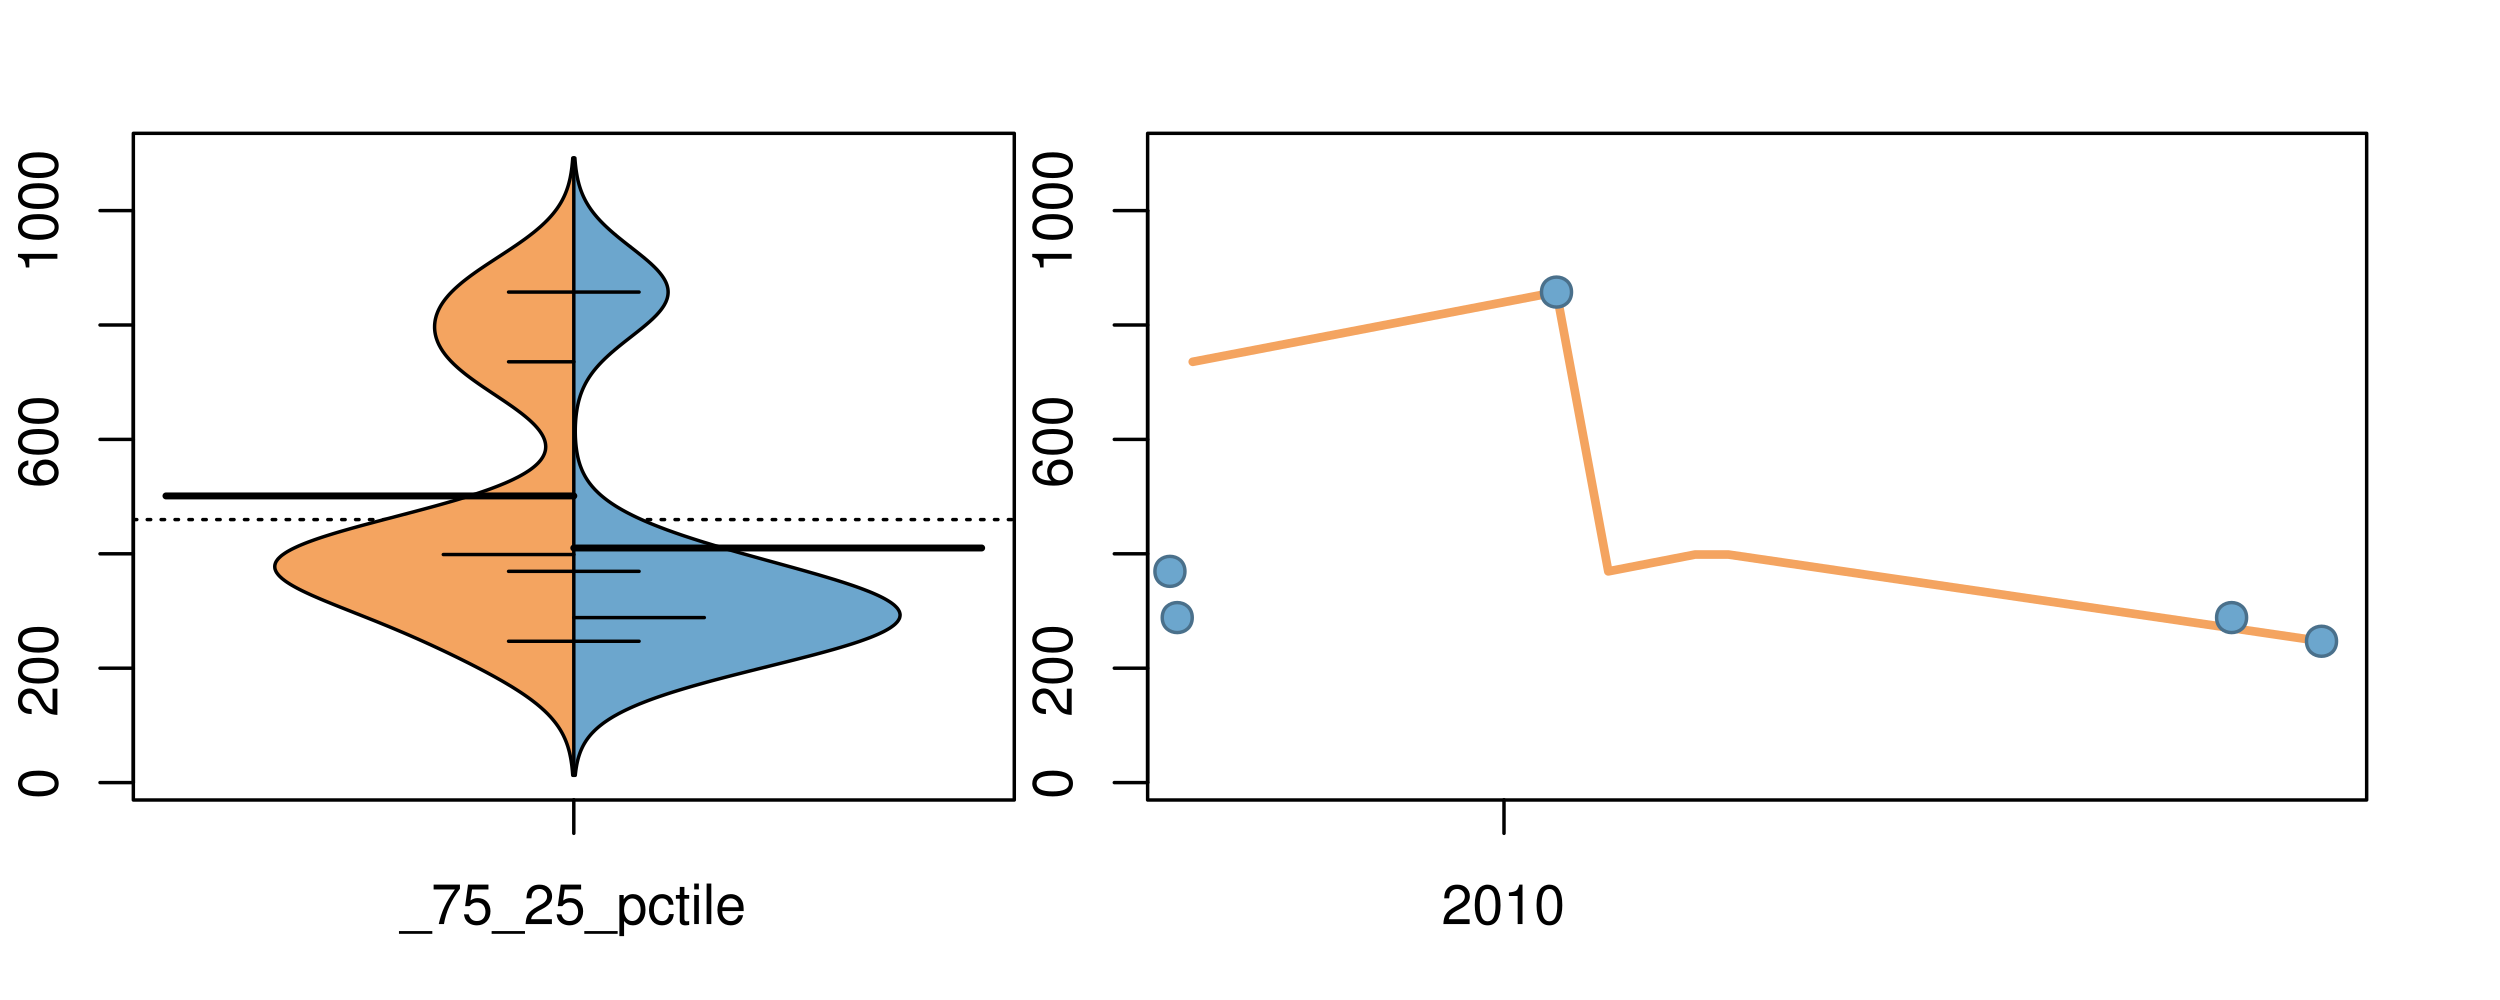 <?xml version="1.0" encoding="UTF-8"?>
<svg xmlns="http://www.w3.org/2000/svg" xmlns:xlink="http://www.w3.org/1999/xlink" width="540pt" height="216pt" viewBox="0 0 540 216" version="1.1">
<defs>
<g>
<symbol overflow="visible" id="glyph0-0">
<path style="stroke:none;" d="M -8.516 -3.297 C -8.516 -2.516 -8.156 -1.781 -7.578 -1.344 C -6.828 -0.797 -5.688 -0.516 -4.109 -0.516 C -1.25 -0.516 0.281 -1.469 0.281 -3.297 C 0.281 -5.094 -1.25 -6.078 -4.047 -6.078 C -5.703 -6.078 -6.797 -5.812 -7.578 -5.25 C -8.172 -4.812 -8.516 -4.109 -8.516 -3.297 Z M -7.578 -3.297 C -7.578 -4.438 -6.422 -5 -4.141 -5 C -1.734 -5 -0.594 -4.453 -0.594 -3.281 C -0.594 -2.156 -1.781 -1.594 -4.109 -1.594 C -6.438 -1.594 -7.578 -2.156 -7.578 -3.297 Z M -7.578 -3.297 "/>
</symbol>
<symbol overflow="visible" id="glyph0-1">
<path style="stroke:none;" d="M -1.047 -6.078 L -1.047 -1.594 C -1.734 -1.703 -2.188 -2.094 -2.797 -3.125 L -3.438 -4.328 C -4.094 -5.516 -4.969 -6.125 -6.016 -6.125 C -6.719 -6.125 -7.375 -5.844 -7.844 -5.344 C -8.297 -4.844 -8.516 -4.219 -8.516 -3.406 C -8.516 -2.328 -8.125 -1.531 -7.406 -1.062 C -6.953 -0.75 -6.422 -0.625 -5.562 -0.594 L -5.562 -1.656 C -6.125 -1.688 -6.484 -1.766 -6.75 -1.906 C -7.266 -2.188 -7.578 -2.734 -7.578 -3.375 C -7.578 -4.328 -6.906 -5.047 -5.984 -5.047 C -5.312 -5.047 -4.734 -4.656 -4.312 -3.906 L -3.688 -2.797 C -2.672 -1.016 -1.875 -0.5 0 -0.406 L 0 -6.078 Z M -1.047 -6.078 "/>
</symbol>
<symbol overflow="visible" id="glyph0-2">
<path style="stroke:none;" d="M -6.281 -5.969 C -7.688 -5.766 -8.516 -4.859 -8.516 -3.562 C -8.516 -2.625 -8.047 -1.781 -7.297 -1.281 C -6.469 -0.75 -5.422 -0.516 -3.875 -0.516 C -2.453 -0.516 -1.531 -0.734 -0.781 -1.234 C -0.094 -1.688 0.281 -2.438 0.281 -3.375 C 0.281 -4.984 -0.922 -6.156 -2.594 -6.156 C -4.172 -6.156 -5.297 -5.078 -5.297 -3.547 C -5.297 -2.719 -4.969 -2.047 -4.344 -1.594 C -6.422 -1.609 -7.578 -2.281 -7.578 -3.484 C -7.578 -4.234 -7.109 -4.75 -6.281 -4.922 Z M -4.359 -3.422 C -4.359 -4.438 -3.641 -5.078 -2.516 -5.078 C -1.438 -5.078 -0.656 -4.359 -0.656 -3.391 C -0.656 -2.406 -1.469 -1.656 -2.562 -1.656 C -3.625 -1.656 -4.359 -2.375 -4.359 -3.422 Z M -4.359 -3.422 "/>
</symbol>
<symbol overflow="visible" id="glyph0-3">
<path style="stroke:none;" d="M -6.062 -3.109 L 0 -3.109 L 0 -4.156 L -8.516 -4.156 L -8.516 -3.469 C -7.203 -3.094 -7.016 -2.859 -6.812 -1.219 L -6.062 -1.219 Z M -6.062 -3.109 "/>
</symbol>
<symbol overflow="visible" id="glyph0-4">
<path style="stroke:none;" d="M -8.75 -5.938 L -8.75 -4.938 L -5.5 -4.938 C -6.125 -4.531 -6.469 -3.859 -6.469 -3.016 C -6.469 -1.375 -5.156 -0.312 -3.156 -0.312 C -1.031 -0.312 0.281 -1.359 0.281 -3.047 C 0.281 -3.906 -0.047 -4.516 -0.828 -5.047 L 0 -5.047 L 0 -5.938 Z M -5.531 -3.188 C -5.531 -4.266 -4.578 -4.938 -3.078 -4.938 C -1.625 -4.938 -0.656 -4.25 -0.656 -3.188 C -0.656 -2.094 -1.625 -1.359 -3.094 -1.359 C -4.562 -1.359 -5.531 -2.094 -5.531 -3.188 Z M -5.531 -3.188 "/>
</symbol>
<symbol overflow="visible" id="glyph0-5">
<path style="stroke:none;" d="M -6.281 -3.094 L -6.281 -2.047 L -7.266 -2.047 C -7.688 -2.047 -7.906 -2.297 -7.906 -2.75 C -7.906 -2.828 -7.906 -2.875 -7.891 -3.094 L -8.719 -3.094 C -8.766 -2.875 -8.781 -2.734 -8.781 -2.531 C -8.781 -1.609 -8.25 -1.062 -7.359 -1.062 L -6.281 -1.062 L -6.281 -0.219 L -5.469 -0.219 L -5.469 -1.062 L 0 -1.062 L 0 -2.047 L -5.469 -2.047 L -5.469 -3.094 Z M -6.281 -3.094 "/>
</symbol>
<symbol overflow="visible" id="glyph0-6">
<path style="stroke:none;" d="M 1.516 -6.938 L 1.516 0.266 L 2.109 0.266 L 2.109 -6.938 Z M 1.516 -6.938 "/>
</symbol>
<symbol overflow="visible" id="glyph0-7">
<path style="stroke:none;" d="M -6.469 -3.266 C -6.469 -1.5 -5.203 -0.438 -3.094 -0.438 C -0.984 -0.438 0.281 -1.484 0.281 -3.281 C 0.281 -5.047 -0.984 -6.125 -3.047 -6.125 C -5.219 -6.125 -6.469 -5.078 -6.469 -3.266 Z M -5.547 -3.281 C -5.547 -4.406 -4.625 -5.078 -3.062 -5.078 C -1.578 -5.078 -0.641 -4.375 -0.641 -3.281 C -0.641 -2.156 -1.578 -1.469 -3.094 -1.469 C -4.609 -1.469 -5.547 -2.156 -5.547 -3.281 Z M -5.547 -3.281 "/>
</symbol>
<symbol overflow="visible" id="glyph0-8">
<path style="stroke:none;" d="M -8.75 -1.828 L -8.75 -0.812 L 0 -0.812 L 0 -1.828 Z M -8.75 -1.828 "/>
</symbol>
<symbol overflow="visible" id="glyph0-9">
<path style="stroke:none;" d="M -1.25 -2.297 L -1.25 -1.047 L 0 -1.047 L 0 -2.297 Z M -1.25 -2.297 "/>
</symbol>
<symbol overflow="visible" id="glyph0-10">
<path style="stroke:none;" d="M 0 -3.422 L -6.281 -5.828 L -6.281 -4.703 L -1.188 -2.922 L -6.281 -1.25 L -6.281 -0.125 L 0 -2.328 Z M 0 -3.422 "/>
</symbol>
<symbol overflow="visible" id="glyph0-11">
<path style="stroke:none;" d="M -0.594 -6.422 C -0.562 -6.312 -0.562 -6.266 -0.562 -6.203 C -0.562 -5.859 -0.75 -5.656 -1.062 -5.656 L -4.75 -5.656 C -5.875 -5.656 -6.469 -4.844 -6.469 -3.297 C -6.469 -2.391 -6.203 -1.625 -5.734 -1.219 C -5.406 -0.922 -5.047 -0.797 -4.422 -0.781 L -4.422 -1.781 C -5.203 -1.875 -5.547 -2.328 -5.547 -3.266 C -5.547 -4.156 -5.203 -4.672 -4.609 -4.672 L -4.344 -4.672 C -3.922 -4.672 -3.75 -4.422 -3.641 -3.625 C -3.469 -2.203 -3.422 -1.984 -3.266 -1.609 C -2.969 -0.875 -2.406 -0.5 -1.578 -0.5 C -0.438 -0.5 0.281 -1.297 0.281 -2.562 C 0.281 -3.359 0 -4 -0.641 -4.703 C -0.016 -4.781 0.281 -5.094 0.281 -5.734 C 0.281 -5.938 0.25 -6.094 0.172 -6.422 Z M -1.984 -4.672 C -1.641 -4.672 -1.438 -4.578 -1.156 -4.266 C -0.797 -3.859 -0.594 -3.375 -0.594 -2.781 C -0.594 -2 -0.969 -1.547 -1.609 -1.547 C -2.266 -1.547 -2.609 -1.984 -2.766 -3.062 C -2.906 -4.109 -2.953 -4.328 -3.109 -4.672 Z M -1.984 -4.672 "/>
</symbol>
<symbol overflow="visible" id="glyph0-12">
<path style="stroke:none;" d="M 0 -5.781 L -6.281 -5.781 L -6.281 -4.781 L -2.719 -4.781 C -1.438 -4.781 -0.594 -4.109 -0.594 -3.078 C -0.594 -2.281 -1.078 -1.781 -1.844 -1.781 L -6.281 -1.781 L -6.281 -0.781 L -1.438 -0.781 C -0.391 -0.781 0.281 -1.562 0.281 -2.781 C 0.281 -3.703 -0.047 -4.297 -0.875 -4.891 L 0 -4.891 Z M 0 -5.781 "/>
</symbol>
<symbol overflow="visible" id="glyph0-13">
<path style="stroke:none;" d="M -2.812 -6.156 C -3.766 -6.156 -4.344 -6.078 -4.812 -5.906 C -5.844 -5.5 -6.469 -4.531 -6.469 -3.359 C -6.469 -1.609 -5.125 -0.484 -3.062 -0.484 C -1 -0.484 0.281 -1.578 0.281 -3.344 C 0.281 -4.781 -0.547 -5.766 -1.906 -6.031 L -1.906 -5.016 C -1.078 -4.734 -0.641 -4.172 -0.641 -3.375 C -0.641 -2.734 -0.938 -2.203 -1.469 -1.859 C -1.828 -1.625 -2.188 -1.531 -2.812 -1.531 Z M -3.625 -1.547 C -4.781 -1.625 -5.547 -2.344 -5.547 -3.344 C -5.547 -4.328 -4.734 -5.094 -3.703 -5.094 C -3.672 -5.094 -3.641 -5.094 -3.625 -5.078 Z M -3.625 -1.547 "/>
</symbol>
<symbol overflow="visible" id="glyph1-0">
<path style="stroke:none;" d="M 6.938 1.516 L -0.266 1.516 L -0.266 2.109 L 6.938 2.109 Z M 6.938 1.516 "/>
</symbol>
<symbol overflow="visible" id="glyph1-1">
<path style="stroke:none;" d="M 6.234 -8.516 L 0.547 -8.516 L 0.547 -7.469 L 5.141 -7.469 C 3.125 -4.578 2.297 -2.797 1.656 0 L 2.781 0 C 3.25 -2.719 4.312 -5.062 6.234 -7.625 Z M 6.234 -8.516 "/>
</symbol>
<symbol overflow="visible" id="glyph1-2">
<path style="stroke:none;" d="M 5.719 -8.516 L 1.312 -8.516 L 0.688 -3.875 L 1.656 -3.875 C 2.141 -4.469 2.562 -4.672 3.219 -4.672 C 4.359 -4.672 5.078 -3.891 5.078 -2.625 C 5.078 -1.406 4.375 -0.656 3.219 -0.656 C 2.297 -0.656 1.734 -1.125 1.469 -2.094 L 0.422 -2.094 C 0.562 -1.391 0.688 -1.062 0.938 -0.75 C 1.422 -0.094 2.281 0.281 3.234 0.281 C 4.953 0.281 6.156 -0.969 6.156 -2.766 C 6.156 -4.453 5.047 -5.609 3.406 -5.609 C 2.812 -5.609 2.328 -5.453 1.844 -5.094 L 2.172 -7.469 L 5.719 -7.469 Z M 5.719 -8.516 "/>
</symbol>
<symbol overflow="visible" id="glyph1-3">
<path style="stroke:none;" d="M 6.078 -1.047 L 1.594 -1.047 C 1.703 -1.734 2.094 -2.188 3.125 -2.797 L 4.328 -3.438 C 5.516 -4.094 6.125 -4.969 6.125 -6.016 C 6.125 -6.719 5.844 -7.375 5.344 -7.844 C 4.844 -8.297 4.219 -8.516 3.406 -8.516 C 2.328 -8.516 1.531 -8.125 1.062 -7.406 C 0.75 -6.953 0.625 -6.422 0.594 -5.562 L 1.656 -5.562 C 1.688 -6.125 1.766 -6.484 1.906 -6.75 C 2.188 -7.266 2.734 -7.578 3.375 -7.578 C 4.328 -7.578 5.047 -6.906 5.047 -5.984 C 5.047 -5.312 4.656 -4.734 3.906 -4.312 L 2.797 -3.688 C 1.016 -2.672 0.5 -1.875 0.406 0 L 6.078 0 Z M 6.078 -1.047 "/>
</symbol>
<symbol overflow="visible" id="glyph1-4">
<path style="stroke:none;" d="M 0.641 2.609 L 1.656 2.609 L 1.656 -0.656 C 2.188 -0.016 2.766 0.281 3.594 0.281 C 5.203 0.281 6.281 -1.031 6.281 -3.031 C 6.281 -5.141 5.25 -6.469 3.578 -6.469 C 2.719 -6.469 2.047 -6.078 1.578 -5.344 L 1.578 -6.281 L 0.641 -6.281 Z M 3.406 -5.531 C 4.516 -5.531 5.234 -4.562 5.234 -3.062 C 5.234 -1.625 4.5 -0.656 3.406 -0.656 C 2.359 -0.656 1.656 -1.625 1.656 -3.094 C 1.656 -4.578 2.359 -5.531 3.406 -5.531 Z M 3.406 -5.531 "/>
</symbol>
<symbol overflow="visible" id="glyph1-5">
<path style="stroke:none;" d="M 5.656 -4.172 C 5.609 -4.781 5.469 -5.188 5.234 -5.531 C 4.797 -6.125 4.047 -6.469 3.172 -6.469 C 1.469 -6.469 0.375 -5.125 0.375 -3.031 C 0.375 -1.016 1.453 0.281 3.156 0.281 C 4.656 0.281 5.609 -0.625 5.719 -2.156 L 4.719 -2.156 C 4.547 -1.156 4.031 -0.641 3.188 -0.641 C 2.078 -0.641 1.422 -1.547 1.422 -3.031 C 1.422 -4.609 2.062 -5.547 3.156 -5.547 C 4 -5.547 4.531 -5.047 4.641 -4.172 Z M 5.656 -4.172 "/>
</symbol>
<symbol overflow="visible" id="glyph1-6">
<path style="stroke:none;" d="M 3.047 -6.281 L 2.016 -6.281 L 2.016 -8.016 L 1.016 -8.016 L 1.016 -6.281 L 0.172 -6.281 L 0.172 -5.469 L 1.016 -5.469 L 1.016 -0.719 C 1.016 -0.078 1.453 0.281 2.234 0.281 C 2.469 0.281 2.719 0.25 3.047 0.188 L 3.047 -0.641 C 2.922 -0.609 2.766 -0.594 2.562 -0.594 C 2.141 -0.594 2.016 -0.719 2.016 -1.156 L 2.016 -5.469 L 3.047 -5.469 Z M 3.047 -6.281 "/>
</symbol>
<symbol overflow="visible" id="glyph1-7">
<path style="stroke:none;" d="M 1.797 -6.281 L 0.797 -6.281 L 0.797 0 L 1.797 0 Z M 1.797 -8.75 L 0.797 -8.75 L 0.797 -7.484 L 1.797 -7.484 Z M 1.797 -8.75 "/>
</symbol>
<symbol overflow="visible" id="glyph1-8">
<path style="stroke:none;" d="M 1.828 -8.75 L 0.812 -8.75 L 0.812 0 L 1.828 0 Z M 1.828 -8.75 "/>
</symbol>
<symbol overflow="visible" id="glyph1-9">
<path style="stroke:none;" d="M 6.156 -2.812 C 6.156 -3.766 6.078 -4.344 5.906 -4.812 C 5.5 -5.844 4.531 -6.469 3.359 -6.469 C 1.609 -6.469 0.484 -5.125 0.484 -3.062 C 0.484 -1 1.578 0.281 3.344 0.281 C 4.781 0.281 5.766 -0.547 6.031 -1.906 L 5.016 -1.906 C 4.734 -1.078 4.172 -0.641 3.375 -0.641 C 2.734 -0.641 2.203 -0.938 1.859 -1.469 C 1.625 -1.828 1.531 -2.188 1.531 -2.812 Z M 1.547 -3.625 C 1.625 -4.781 2.344 -5.547 3.344 -5.547 C 4.328 -5.547 5.094 -4.734 5.094 -3.703 C 5.094 -3.672 5.094 -3.641 5.078 -3.625 Z M 1.547 -3.625 "/>
</symbol>
<symbol overflow="visible" id="glyph1-10">
<path style="stroke:none;" d="M 3.297 -8.516 C 2.516 -8.516 1.781 -8.156 1.344 -7.578 C 0.797 -6.828 0.516 -5.688 0.516 -4.109 C 0.516 -1.25 1.469 0.281 3.297 0.281 C 5.094 0.281 6.078 -1.25 6.078 -4.047 C 6.078 -5.703 5.812 -6.797 5.25 -7.578 C 4.812 -8.172 4.109 -8.516 3.297 -8.516 Z M 3.297 -7.578 C 4.438 -7.578 5 -6.422 5 -4.141 C 5 -1.734 4.453 -0.594 3.281 -0.594 C 2.156 -0.594 1.594 -1.781 1.594 -4.109 C 1.594 -6.438 2.156 -7.578 3.297 -7.578 Z M 3.297 -7.578 "/>
</symbol>
<symbol overflow="visible" id="glyph1-11">
<path style="stroke:none;" d="M 3.109 -6.062 L 3.109 0 L 4.156 0 L 4.156 -8.516 L 3.469 -8.516 C 3.094 -7.203 2.859 -7.016 1.219 -6.812 L 1.219 -6.062 Z M 3.109 -6.062 "/>
</symbol>
</g>
<clipPath id="clip1">
  <path d="M 28.801 28.801 L 220.086 28.801 L 220.086 173.801 L 28.801 173.801 Z M 28.801 28.801 "/>
</clipPath>
<clipPath id="clip2">
  <path d="M 247.887 28.801 L 512.199 28.801 L 512.199 173.801 L 247.887 173.801 Z M 247.887 28.801 "/>
</clipPath>
<clipPath id="clip3">
  <path d="M 233.484 14.398 L 526.598 14.398 L 526.598 188.199 L 233.484 188.199 Z M 233.484 14.398 "/>
</clipPath>
<clipPath id="clip4">
  <path d="M 247.887 28.801 L 512.199 28.801 L 512.199 173.801 L 247.887 173.801 Z M 247.887 28.801 "/>
</clipPath>
</defs>
<g id="surface956">
<path style="fill:none;stroke-width:0.75;stroke-linecap:round;stroke-linejoin:round;stroke:rgb(0%,0%,0%);stroke-opacity:1;stroke-miterlimit:10;" d="M 28.801 172.801 L 219.086 172.801 L 219.086 28.801 L 28.801 28.801 L 28.801 172.801 "/>
<path style="fill:none;stroke-width:0.75;stroke-linecap:round;stroke-linejoin:round;stroke:rgb(0%,0%,0%);stroke-opacity:1;stroke-miterlimit:10;" d="M 28.801 169.039 L 28.801 45.496 "/>
<path style="fill:none;stroke-width:0.75;stroke-linecap:round;stroke-linejoin:round;stroke:rgb(0%,0%,0%);stroke-opacity:1;stroke-miterlimit:10;" d="M 28.801 169.039 L 21.602 169.039 "/>
<path style="fill:none;stroke-width:0.75;stroke-linecap:round;stroke-linejoin:round;stroke:rgb(0%,0%,0%);stroke-opacity:1;stroke-miterlimit:10;" d="M 28.801 144.332 L 21.602 144.332 "/>
<path style="fill:none;stroke-width:0.75;stroke-linecap:round;stroke-linejoin:round;stroke:rgb(0%,0%,0%);stroke-opacity:1;stroke-miterlimit:10;" d="M 28.801 119.621 L 21.602 119.621 "/>
<path style="fill:none;stroke-width:0.75;stroke-linecap:round;stroke-linejoin:round;stroke:rgb(0%,0%,0%);stroke-opacity:1;stroke-miterlimit:10;" d="M 28.801 94.914 L 21.602 94.914 "/>
<path style="fill:none;stroke-width:0.75;stroke-linecap:round;stroke-linejoin:round;stroke:rgb(0%,0%,0%);stroke-opacity:1;stroke-miterlimit:10;" d="M 28.801 70.203 L 21.602 70.203 "/>
<path style="fill:none;stroke-width:0.75;stroke-linecap:round;stroke-linejoin:round;stroke:rgb(0%,0%,0%);stroke-opacity:1;stroke-miterlimit:10;" d="M 28.801 45.496 L 21.602 45.496 "/>
<g style="fill:rgb(0%,0%,0%);fill-opacity:1;">
  <use xlink:href="#glyph0-0" x="12.396" y="172.539"/>
</g>
<g style="fill:rgb(0%,0%,0%);fill-opacity:1;">
  <use xlink:href="#glyph0-1" x="12.396" y="154.832"/>
  <use xlink:href="#glyph0-0" x="12.396" y="148.16"/>
  <use xlink:href="#glyph0-0" x="12.396" y="141.488"/>
</g>
<g style="fill:rgb(0%,0%,0%);fill-opacity:1;">
  <use xlink:href="#glyph0-2" x="12.396" y="105.414"/>
  <use xlink:href="#glyph0-0" x="12.396" y="98.742"/>
  <use xlink:href="#glyph0-0" x="12.396" y="92.07"/>
</g>
<g style="fill:rgb(0%,0%,0%);fill-opacity:1;">
  <use xlink:href="#glyph0-3" x="12.396" y="58.996"/>
  <use xlink:href="#glyph0-0" x="12.396" y="52.324"/>
  <use xlink:href="#glyph0-0" x="12.396" y="45.652"/>
  <use xlink:href="#glyph0-0" x="12.396" y="38.98"/>
</g>
<path style="fill:none;stroke-width:0.75;stroke-linecap:round;stroke-linejoin:round;stroke:rgb(0%,0%,0%);stroke-opacity:1;stroke-miterlimit:10;" d="M 123.941 172.801 L 123.941 172.801 "/>
<path style="fill:none;stroke-width:0.75;stroke-linecap:round;stroke-linejoin:round;stroke:rgb(0%,0%,0%);stroke-opacity:1;stroke-miterlimit:10;" d="M 123.941 172.801 L 123.941 180 "/>
<g style="fill:rgb(0%,0%,0%);fill-opacity:1;">
  <use xlink:href="#glyph1-0" x="86.441" y="199.596"/>
  <use xlink:href="#glyph1-1" x="93.113" y="199.596"/>
  <use xlink:href="#glyph1-2" x="99.785" y="199.596"/>
  <use xlink:href="#glyph1-0" x="106.457" y="199.596"/>
  <use xlink:href="#glyph1-3" x="113.129" y="199.596"/>
  <use xlink:href="#glyph1-2" x="119.801" y="199.596"/>
  <use xlink:href="#glyph1-0" x="126.473" y="199.596"/>
  <use xlink:href="#glyph1-4" x="133.145" y="199.596"/>
  <use xlink:href="#glyph1-5" x="139.816" y="199.596"/>
  <use xlink:href="#glyph1-6" x="145.816" y="199.596"/>
  <use xlink:href="#glyph1-7" x="149.152" y="199.596"/>
  <use xlink:href="#glyph1-8" x="151.816" y="199.596"/>
  <use xlink:href="#glyph1-9" x="154.48" y="199.596"/>
</g>
<g clip-path="url(#clip1)" clip-rule="nonzero">
<path style="fill:none;stroke-width:0.75;stroke-linecap:round;stroke-linejoin:round;stroke:rgb(0%,0%,0%);stroke-opacity:1;stroke-dasharray:0.75,2.25;stroke-miterlimit:10;" d="M 28.801 112.23 L 219.086 112.23 "/>
<path style=" stroke:none;fill-rule:nonzero;fill:rgb(95.686%,64.314%,37.647%);fill-opacity:1;" d="M 123.941 34.133 L 123.715 34.133 L 123.676 34.656 L 123.652 34.918 L 123.629 35.176 L 123.547 35.961 L 123.516 36.223 L 123.48 36.48 L 123.445 36.742 L 123.367 37.266 L 123.324 37.523 L 123.23 38.047 L 123.18 38.309 L 123.125 38.57 L 123.066 38.828 L 123.004 39.09 L 122.871 39.613 L 122.797 39.875 L 122.723 40.133 L 122.641 40.395 L 122.555 40.656 L 122.465 40.918 L 122.371 41.18 L 122.27 41.438 L 122.168 41.699 L 122.059 41.961 L 121.824 42.484 L 121.695 42.742 L 121.566 43.004 L 121.43 43.266 L 121.285 43.527 L 121.137 43.789 L 120.98 44.047 L 120.816 44.309 L 120.648 44.57 L 120.289 45.094 L 120.098 45.352 L 119.902 45.613 L 119.699 45.875 L 119.488 46.137 L 119.266 46.398 L 119.043 46.656 L 118.809 46.918 L 118.57 47.18 L 118.324 47.441 L 118.066 47.703 L 117.805 47.961 L 117.535 48.223 L 117.258 48.484 L 116.973 48.746 L 116.684 49.008 L 116.383 49.266 L 116.078 49.527 L 115.766 49.789 L 115.449 50.051 L 115.125 50.312 L 114.789 50.57 L 114.453 50.832 L 114.109 51.094 L 113.762 51.355 L 113.406 51.617 L 113.047 51.875 L 112.312 52.398 L 111.934 52.66 L 111.559 52.922 L 111.176 53.18 L 110.402 53.703 L 110.008 53.965 L 109.617 54.227 L 109.219 54.484 L 108.824 54.746 L 108.422 55.008 L 108.023 55.27 L 107.625 55.527 L 107.223 55.789 L 106.027 56.574 L 105.633 56.832 L 104.844 57.355 L 104.07 57.879 L 103.688 58.137 L 103.309 58.398 L 102.934 58.66 L 102.562 58.922 L 102.199 59.184 L 101.84 59.441 L 101.488 59.703 L 101.141 59.965 L 100.797 60.227 L 100.461 60.488 L 100.133 60.746 L 99.809 61.008 L 99.496 61.27 L 99.191 61.531 L 98.891 61.793 L 98.602 62.051 L 98.316 62.312 L 98.039 62.574 L 97.773 62.836 L 97.512 63.098 L 97.266 63.355 L 97.023 63.617 L 96.789 63.879 L 96.352 64.402 L 96.148 64.66 L 95.949 64.922 L 95.762 65.184 L 95.582 65.445 L 95.414 65.707 L 95.25 65.965 L 95.102 66.227 L 94.957 66.488 L 94.824 66.75 L 94.699 67.012 L 94.582 67.27 L 94.477 67.531 L 94.379 67.793 L 94.285 68.055 L 94.207 68.316 L 94.137 68.574 L 94.07 68.836 L 94.016 69.098 L 93.969 69.359 L 93.934 69.621 L 93.906 69.879 L 93.883 70.141 L 93.875 70.402 L 93.871 70.664 L 93.875 70.926 L 93.891 71.184 L 93.914 71.445 L 93.945 71.707 L 93.988 71.969 L 94.035 72.23 L 94.094 72.488 L 94.16 72.75 L 94.234 73.012 L 94.32 73.273 L 94.414 73.531 L 94.512 73.793 L 94.625 74.055 L 94.742 74.316 L 94.871 74.578 L 95.012 74.836 L 95.156 75.098 L 95.312 75.359 L 95.477 75.621 L 95.645 75.883 L 95.832 76.141 L 96.02 76.402 L 96.219 76.664 L 96.43 76.926 L 96.648 77.188 L 96.875 77.445 L 97.109 77.707 L 97.352 77.969 L 97.605 78.23 L 97.867 78.492 L 98.133 78.75 L 98.414 79.012 L 98.699 79.273 L 98.992 79.535 L 99.293 79.797 L 99.602 80.055 L 99.918 80.316 L 100.238 80.578 L 100.566 80.84 L 100.906 81.102 L 101.246 81.359 L 101.594 81.621 L 101.949 81.883 L 102.309 82.145 L 102.672 82.406 L 103.039 82.664 L 103.41 82.926 L 104.168 83.449 L 104.551 83.711 L 104.938 83.969 L 105.324 84.23 L 106.496 85.016 L 106.887 85.273 L 107.277 85.535 L 107.672 85.797 L 108.059 86.059 L 108.449 86.32 L 108.836 86.578 L 109.602 87.102 L 109.98 87.363 L 110.355 87.625 L 110.727 87.883 L 111.09 88.145 L 111.449 88.406 L 111.805 88.668 L 112.152 88.93 L 112.496 89.188 L 112.832 89.449 L 113.16 89.711 L 113.48 89.973 L 113.793 90.234 L 114.094 90.492 L 114.391 90.754 L 114.676 91.016 L 114.949 91.277 L 115.219 91.539 L 115.473 91.797 L 115.715 92.059 L 115.949 92.32 L 116.168 92.582 L 116.379 92.84 L 116.578 93.102 L 116.758 93.363 L 116.934 93.625 L 117.09 93.887 L 117.234 94.145 L 117.367 94.406 L 117.48 94.668 L 117.586 94.93 L 117.672 95.191 L 117.742 95.449 L 117.801 95.711 L 117.84 95.973 L 117.863 96.234 L 117.875 96.496 L 117.863 96.754 L 117.84 97.016 L 117.801 97.277 L 117.734 97.539 L 117.656 97.801 L 117.562 98.059 L 117.445 98.32 L 117.312 98.582 L 117.16 98.844 L 116.984 99.105 L 116.801 99.363 L 116.582 99.625 L 116.352 99.887 L 116.102 100.148 L 115.824 100.41 L 115.535 100.668 L 115.219 100.93 L 114.883 101.191 L 114.531 101.453 L 114.148 101.715 L 113.746 101.973 L 113.328 102.234 L 112.879 102.496 L 112.414 102.758 L 111.93 103.02 L 111.414 103.277 L 110.887 103.539 L 110.332 103.801 L 109.754 104.062 L 109.16 104.324 L 108.535 104.582 L 107.895 104.844 L 107.234 105.105 L 106.547 105.367 L 105.844 105.629 L 105.117 105.887 L 104.371 106.148 L 103.609 106.41 L 102.82 106.672 L 102.016 106.934 L 101.199 107.191 L 100.359 107.453 L 99.504 107.715 L 98.633 107.977 L 97.742 108.238 L 96.844 108.496 L 95.93 108.758 L 95 109.02 L 94.062 109.281 L 93.109 109.543 L 92.148 109.801 L 91.18 110.062 L 90.203 110.324 L 89.219 110.586 L 88.234 110.844 L 87.242 111.105 L 84.254 111.891 L 83.262 112.148 L 82.27 112.41 L 81.281 112.672 L 80.301 112.934 L 79.328 113.195 L 78.359 113.453 L 77.402 113.715 L 76.461 113.977 L 75.527 114.238 L 74.609 114.5 L 73.711 114.758 L 72.82 115.02 L 71.957 115.281 L 71.113 115.543 L 70.281 115.805 L 69.484 116.062 L 68.703 116.324 L 67.949 116.586 L 67.223 116.848 L 66.516 117.109 L 65.848 117.367 L 65.207 117.629 L 64.586 117.891 L 64.012 118.152 L 63.457 118.414 L 62.938 118.672 L 62.457 118.934 L 62 119.195 L 61.586 119.457 L 61.207 119.719 L 60.852 119.977 L 60.551 120.238 L 60.273 120.5 L 60.027 120.762 L 59.832 121.023 L 59.66 121.281 L 59.527 121.543 L 59.438 121.805 L 59.371 122.066 L 59.348 122.328 L 59.359 122.586 L 59.391 122.848 L 59.477 123.109 L 59.586 123.371 L 59.723 123.633 L 59.906 123.891 L 60.105 124.152 L 60.34 124.414 L 60.609 124.676 L 60.895 124.938 L 61.219 125.195 L 61.562 125.457 L 61.93 125.719 L 62.332 125.98 L 62.75 126.242 L 63.188 126.5 L 63.652 126.762 L 64.133 127.023 L 64.633 127.285 L 65.152 127.547 L 65.684 127.805 L 66.234 128.066 L 66.801 128.328 L 67.375 128.59 L 67.965 128.848 L 68.566 129.109 L 69.176 129.371 L 69.797 129.633 L 70.422 129.895 L 71.055 130.152 L 71.695 130.414 L 72.34 130.676 L 72.988 130.938 L 73.641 131.199 L 74.297 131.457 L 74.953 131.719 L 76.273 132.242 L 76.93 132.504 L 77.59 132.762 L 79.559 133.547 L 80.211 133.809 L 80.859 134.066 L 81.508 134.328 L 82.789 134.852 L 83.426 135.113 L 84.055 135.371 L 84.684 135.633 L 85.309 135.895 L 86.543 136.418 L 87.152 136.676 L 87.762 136.938 L 88.363 137.199 L 88.961 137.461 L 89.555 137.723 L 90.145 137.98 L 90.73 138.242 L 91.312 138.504 L 91.891 138.766 L 92.461 139.027 L 93.035 139.285 L 94.16 139.809 L 95.277 140.332 L 95.828 140.59 L 96.922 141.113 L 97.465 141.375 L 98.004 141.637 L 98.539 141.895 L 99.07 142.156 L 100.125 142.68 L 101.164 143.199 L 101.684 143.461 L 102.191 143.723 L 102.703 143.984 L 103.207 144.246 L 103.707 144.504 L 104.699 145.027 L 105.188 145.289 L 105.672 145.551 L 106.152 145.809 L 106.629 146.07 L 107.102 146.332 L 107.566 146.594 L 108.027 146.852 L 108.484 147.113 L 108.934 147.375 L 109.379 147.637 L 109.816 147.898 L 110.25 148.156 L 110.68 148.418 L 111.098 148.68 L 111.512 148.941 L 111.922 149.203 L 112.32 149.461 L 112.715 149.723 L 113.102 149.984 L 113.48 150.246 L 113.855 150.508 L 114.219 150.766 L 114.574 151.027 L 114.926 151.289 L 115.266 151.551 L 115.602 151.812 L 115.93 152.07 L 116.246 152.332 L 116.559 152.594 L 116.859 152.855 L 117.152 153.117 L 117.441 153.375 L 117.719 153.637 L 117.988 153.898 L 118.254 154.16 L 118.504 154.422 L 118.75 154.68 L 118.988 154.941 L 119.219 155.203 L 119.441 155.465 L 119.656 155.727 L 119.863 155.984 L 120.066 156.246 L 120.258 156.508 L 120.445 156.77 L 120.625 157.031 L 120.793 157.289 L 120.961 157.551 L 121.117 157.812 L 121.27 158.074 L 121.414 158.336 L 121.555 158.594 L 121.688 158.855 L 121.812 159.117 L 121.934 159.379 L 122.051 159.641 L 122.16 159.898 L 122.266 160.16 L 122.367 160.422 L 122.461 160.684 L 122.551 160.945 L 122.637 161.203 L 122.719 161.465 L 122.867 161.988 L 122.938 162.25 L 123.004 162.508 L 123.121 163.031 L 123.23 163.555 L 123.277 163.812 L 123.324 164.074 L 123.367 164.336 L 123.406 164.598 L 123.445 164.855 L 123.516 165.379 L 123.547 165.641 L 123.574 165.902 L 123.602 166.16 L 123.629 166.422 L 123.652 166.684 L 123.672 166.945 L 123.695 167.207 L 123.715 167.465 L 123.941 167.465 Z M 123.941 34.133 "/>
<path style="fill:none;stroke-width:0.75;stroke-linecap:round;stroke-linejoin:round;stroke:rgb(0%,0%,0%);stroke-opacity:1;stroke-miterlimit:10;" d="M 123.941 34.133 L 123.715 34.133 L 123.676 34.656 L 123.652 34.918 L 123.629 35.176 L 123.547 35.961 L 123.516 36.223 L 123.48 36.48 L 123.445 36.742 L 123.367 37.266 L 123.324 37.523 L 123.23 38.047 L 123.18 38.309 L 123.125 38.57 L 123.066 38.828 L 123.004 39.09 L 122.871 39.613 L 122.797 39.875 L 122.723 40.133 L 122.641 40.395 L 122.555 40.656 L 122.465 40.918 L 122.371 41.18 L 122.27 41.438 L 122.168 41.699 L 122.059 41.961 L 121.824 42.484 L 121.695 42.742 L 121.566 43.004 L 121.43 43.266 L 121.285 43.527 L 121.137 43.789 L 120.98 44.047 L 120.816 44.309 L 120.648 44.57 L 120.289 45.094 L 120.098 45.352 L 119.902 45.613 L 119.699 45.875 L 119.488 46.137 L 119.266 46.398 L 119.043 46.656 L 118.809 46.918 L 118.57 47.18 L 118.324 47.441 L 118.066 47.703 L 117.805 47.961 L 117.535 48.223 L 117.258 48.484 L 116.973 48.746 L 116.684 49.008 L 116.383 49.266 L 116.078 49.527 L 115.766 49.789 L 115.449 50.051 L 115.125 50.312 L 114.789 50.57 L 114.453 50.832 L 114.109 51.094 L 113.762 51.355 L 113.406 51.617 L 113.047 51.875 L 112.312 52.398 L 111.934 52.66 L 111.559 52.922 L 111.176 53.18 L 110.402 53.703 L 110.008 53.965 L 109.617 54.227 L 109.219 54.484 L 108.824 54.746 L 108.422 55.008 L 108.023 55.27 L 107.625 55.527 L 107.223 55.789 L 106.027 56.574 L 105.633 56.832 L 104.844 57.355 L 104.07 57.879 L 103.688 58.137 L 103.309 58.398 L 102.934 58.66 L 102.562 58.922 L 102.199 59.184 L 101.84 59.441 L 101.488 59.703 L 101.141 59.965 L 100.797 60.227 L 100.461 60.488 L 100.133 60.746 L 99.809 61.008 L 99.496 61.27 L 99.191 61.531 L 98.891 61.793 L 98.602 62.051 L 98.316 62.312 L 98.039 62.574 L 97.773 62.836 L 97.512 63.098 L 97.266 63.355 L 97.023 63.617 L 96.789 63.879 L 96.352 64.402 L 96.148 64.66 L 95.949 64.922 L 95.762 65.184 L 95.582 65.445 L 95.414 65.707 L 95.25 65.965 L 95.102 66.227 L 94.957 66.488 L 94.824 66.75 L 94.699 67.012 L 94.582 67.27 L 94.477 67.531 L 94.379 67.793 L 94.285 68.055 L 94.207 68.316 L 94.137 68.574 L 94.07 68.836 L 94.016 69.098 L 93.969 69.359 L 93.934 69.621 L 93.906 69.879 L 93.883 70.141 L 93.875 70.402 L 93.871 70.664 L 93.875 70.926 L 93.891 71.184 L 93.914 71.445 L 93.945 71.707 L 93.988 71.969 L 94.035 72.23 L 94.094 72.488 L 94.16 72.75 L 94.234 73.012 L 94.32 73.273 L 94.414 73.531 L 94.512 73.793 L 94.625 74.055 L 94.742 74.316 L 94.871 74.578 L 95.012 74.836 L 95.156 75.098 L 95.312 75.359 L 95.477 75.621 L 95.645 75.883 L 95.832 76.141 L 96.02 76.402 L 96.219 76.664 L 96.43 76.926 L 96.648 77.188 L 96.875 77.445 L 97.109 77.707 L 97.352 77.969 L 97.605 78.23 L 97.867 78.492 L 98.133 78.75 L 98.414 79.012 L 98.699 79.273 L 98.992 79.535 L 99.293 79.797 L 99.602 80.055 L 99.918 80.316 L 100.238 80.578 L 100.566 80.84 L 100.906 81.102 L 101.246 81.359 L 101.594 81.621 L 101.949 81.883 L 102.309 82.145 L 102.672 82.406 L 103.039 82.664 L 103.41 82.926 L 104.168 83.449 L 104.551 83.711 L 104.938 83.969 L 105.324 84.23 L 106.496 85.016 L 106.887 85.273 L 107.277 85.535 L 107.672 85.797 L 108.059 86.059 L 108.449 86.32 L 108.836 86.578 L 109.602 87.102 L 109.98 87.363 L 110.355 87.625 L 110.727 87.883 L 111.09 88.145 L 111.449 88.406 L 111.805 88.668 L 112.152 88.93 L 112.496 89.188 L 112.832 89.449 L 113.16 89.711 L 113.48 89.973 L 113.793 90.234 L 114.094 90.492 L 114.391 90.754 L 114.676 91.016 L 114.949 91.277 L 115.219 91.539 L 115.473 91.797 L 115.715 92.059 L 115.949 92.32 L 116.168 92.582 L 116.379 92.84 L 116.578 93.102 L 116.758 93.363 L 116.934 93.625 L 117.09 93.887 L 117.234 94.145 L 117.367 94.406 L 117.48 94.668 L 117.586 94.93 L 117.672 95.191 L 117.742 95.449 L 117.801 95.711 L 117.84 95.973 L 117.863 96.234 L 117.875 96.496 L 117.863 96.754 L 117.84 97.016 L 117.801 97.277 L 117.734 97.539 L 117.656 97.801 L 117.562 98.059 L 117.445 98.32 L 117.312 98.582 L 117.16 98.844 L 116.984 99.105 L 116.801 99.363 L 116.582 99.625 L 116.352 99.887 L 116.102 100.148 L 115.824 100.41 L 115.535 100.668 L 115.219 100.93 L 114.883 101.191 L 114.531 101.453 L 114.148 101.715 L 113.746 101.973 L 113.328 102.234 L 112.879 102.496 L 112.414 102.758 L 111.93 103.02 L 111.414 103.277 L 110.887 103.539 L 110.332 103.801 L 109.754 104.062 L 109.16 104.324 L 108.535 104.582 L 107.895 104.844 L 107.234 105.105 L 106.547 105.367 L 105.844 105.629 L 105.117 105.887 L 104.371 106.148 L 103.609 106.41 L 102.82 106.672 L 102.016 106.934 L 101.199 107.191 L 100.359 107.453 L 99.504 107.715 L 98.633 107.977 L 97.742 108.238 L 96.844 108.496 L 95.93 108.758 L 95 109.02 L 94.062 109.281 L 93.109 109.543 L 92.148 109.801 L 91.18 110.062 L 90.203 110.324 L 89.219 110.586 L 88.234 110.844 L 87.242 111.105 L 84.254 111.891 L 83.262 112.148 L 82.27 112.41 L 81.281 112.672 L 80.301 112.934 L 79.328 113.195 L 78.359 113.453 L 77.402 113.715 L 76.461 113.977 L 75.527 114.238 L 74.609 114.5 L 73.711 114.758 L 72.82 115.02 L 71.957 115.281 L 71.113 115.543 L 70.281 115.805 L 69.484 116.062 L 68.703 116.324 L 67.949 116.586 L 67.223 116.848 L 66.516 117.109 L 65.848 117.367 L 65.207 117.629 L 64.586 117.891 L 64.012 118.152 L 63.457 118.414 L 62.938 118.672 L 62.457 118.934 L 62 119.195 L 61.586 119.457 L 61.207 119.719 L 60.852 119.977 L 60.551 120.238 L 60.273 120.5 L 60.027 120.762 L 59.832 121.023 L 59.66 121.281 L 59.527 121.543 L 59.438 121.805 L 59.371 122.066 L 59.348 122.328 L 59.359 122.586 L 59.391 122.848 L 59.477 123.109 L 59.586 123.371 L 59.723 123.633 L 59.906 123.891 L 60.105 124.152 L 60.34 124.414 L 60.609 124.676 L 60.895 124.938 L 61.219 125.195 L 61.562 125.457 L 61.93 125.719 L 62.332 125.98 L 62.75 126.242 L 63.188 126.5 L 63.652 126.762 L 64.133 127.023 L 64.633 127.285 L 65.152 127.547 L 65.684 127.805 L 66.234 128.066 L 66.801 128.328 L 67.375 128.59 L 67.965 128.848 L 68.566 129.109 L 69.176 129.371 L 69.797 129.633 L 70.422 129.895 L 71.055 130.152 L 71.695 130.414 L 72.34 130.676 L 72.988 130.938 L 73.641 131.199 L 74.297 131.457 L 74.953 131.719 L 76.273 132.242 L 76.93 132.504 L 77.59 132.762 L 79.559 133.547 L 80.211 133.809 L 80.859 134.066 L 81.508 134.328 L 82.789 134.852 L 83.426 135.113 L 84.055 135.371 L 84.684 135.633 L 85.309 135.895 L 86.543 136.418 L 87.152 136.676 L 87.762 136.938 L 88.363 137.199 L 88.961 137.461 L 89.555 137.723 L 90.145 137.98 L 90.73 138.242 L 91.312 138.504 L 91.891 138.766 L 92.461 139.027 L 93.035 139.285 L 94.16 139.809 L 95.277 140.332 L 95.828 140.59 L 96.922 141.113 L 97.465 141.375 L 98.004 141.637 L 98.539 141.895 L 99.07 142.156 L 100.125 142.68 L 101.164 143.199 L 101.684 143.461 L 102.191 143.723 L 102.703 143.984 L 103.207 144.246 L 103.707 144.504 L 104.699 145.027 L 105.188 145.289 L 105.672 145.551 L 106.152 145.809 L 106.629 146.07 L 107.102 146.332 L 107.566 146.594 L 108.027 146.852 L 108.484 147.113 L 108.934 147.375 L 109.379 147.637 L 109.816 147.898 L 110.25 148.156 L 110.68 148.418 L 111.098 148.68 L 111.512 148.941 L 111.922 149.203 L 112.32 149.461 L 112.715 149.723 L 113.102 149.984 L 113.48 150.246 L 113.855 150.508 L 114.219 150.766 L 114.574 151.027 L 114.926 151.289 L 115.266 151.551 L 115.602 151.812 L 115.93 152.07 L 116.246 152.332 L 116.559 152.594 L 116.859 152.855 L 117.152 153.117 L 117.441 153.375 L 117.719 153.637 L 117.988 153.898 L 118.254 154.16 L 118.504 154.422 L 118.75 154.68 L 118.988 154.941 L 119.219 155.203 L 119.441 155.465 L 119.656 155.727 L 119.863 155.984 L 120.066 156.246 L 120.258 156.508 L 120.445 156.77 L 120.625 157.031 L 120.793 157.289 L 120.961 157.551 L 121.117 157.812 L 121.27 158.074 L 121.414 158.336 L 121.555 158.594 L 121.688 158.855 L 121.812 159.117 L 121.934 159.379 L 122.051 159.641 L 122.16 159.898 L 122.266 160.16 L 122.367 160.422 L 122.461 160.684 L 122.551 160.945 L 122.637 161.203 L 122.719 161.465 L 122.867 161.988 L 122.938 162.25 L 123.004 162.508 L 123.121 163.031 L 123.23 163.555 L 123.277 163.812 L 123.324 164.074 L 123.367 164.336 L 123.406 164.598 L 123.445 164.855 L 123.516 165.379 L 123.547 165.641 L 123.574 165.902 L 123.602 166.16 L 123.629 166.422 L 123.652 166.684 L 123.672 166.945 L 123.695 167.207 L 123.715 167.465 L 123.941 167.465 "/>
<path style=" stroke:none;fill-rule:nonzero;fill:rgb(42.353%,65.098%,80.392%);fill-opacity:1;" d="M 123.941 167.465 L 124.254 167.465 L 124.281 167.207 L 124.309 166.945 L 124.344 166.684 L 124.375 166.422 L 124.414 166.16 L 124.453 165.902 L 124.496 165.641 L 124.59 165.117 L 124.645 164.855 L 124.699 164.598 L 124.824 164.074 L 124.895 163.812 L 124.969 163.555 L 125.047 163.293 L 125.133 163.031 L 125.223 162.77 L 125.316 162.508 L 125.418 162.25 L 125.527 161.988 L 125.645 161.727 L 125.766 161.465 L 125.895 161.203 L 126.031 160.945 L 126.176 160.684 L 126.332 160.422 L 126.496 160.16 L 126.664 159.898 L 126.848 159.641 L 127.039 159.379 L 127.242 159.117 L 127.457 158.855 L 127.68 158.594 L 127.914 158.336 L 128.168 158.074 L 128.426 157.812 L 128.699 157.551 L 128.988 157.289 L 129.285 157.031 L 129.602 156.77 L 129.934 156.508 L 130.273 156.246 L 130.637 155.984 L 131.012 155.727 L 131.402 155.465 L 131.812 155.203 L 132.234 154.941 L 132.68 154.68 L 133.141 154.422 L 133.613 154.16 L 134.113 153.898 L 134.625 153.637 L 135.156 153.375 L 135.711 153.117 L 136.277 152.855 L 136.867 152.594 L 137.477 152.332 L 138.098 152.07 L 138.75 151.812 L 139.414 151.551 L 140.098 151.289 L 140.805 151.027 L 141.527 150.766 L 142.27 150.508 L 143.035 150.246 L 143.812 149.984 L 144.613 149.723 L 145.434 149.461 L 146.262 149.203 L 147.121 148.941 L 147.988 148.68 L 148.875 148.418 L 149.777 148.156 L 150.695 147.898 L 151.629 147.637 L 152.574 147.375 L 153.531 147.113 L 154.508 146.852 L 155.492 146.594 L 156.484 146.332 L 157.492 146.07 L 158.504 145.809 L 159.527 145.551 L 161.59 145.027 L 163.676 144.504 L 164.723 144.246 L 166.816 143.723 L 167.867 143.461 L 168.91 143.199 L 169.949 142.941 L 170.984 142.68 L 172.016 142.418 L 173.035 142.156 L 174.047 141.895 L 175.047 141.637 L 176.043 141.375 L 177.016 141.113 L 177.977 140.852 L 178.926 140.59 L 179.852 140.332 L 180.762 140.07 L 181.652 139.809 L 182.52 139.547 L 183.371 139.285 L 184.191 139.027 L 184.988 138.766 L 185.77 138.504 L 186.504 138.242 L 187.223 137.98 L 187.914 137.723 L 188.566 137.461 L 189.195 137.199 L 189.789 136.938 L 190.344 136.676 L 190.879 136.418 L 191.367 136.156 L 191.824 135.895 L 192.254 135.633 L 192.629 135.371 L 192.98 135.113 L 193.297 134.852 L 193.562 134.59 L 193.805 134.328 L 194 134.066 L 194.156 133.809 L 194.289 133.547 L 194.359 133.285 L 194.406 133.023 L 194.418 132.762 L 194.379 132.504 L 194.312 132.242 L 194.207 131.98 L 194.055 131.719 L 193.883 131.457 L 193.66 131.199 L 193.402 130.938 L 193.121 130.676 L 192.789 130.414 L 192.434 130.152 L 192.043 129.895 L 191.613 129.633 L 191.16 129.371 L 190.672 129.109 L 190.152 128.848 L 189.609 128.59 L 189.027 128.328 L 188.426 128.066 L 187.801 127.805 L 187.141 127.547 L 186.461 127.285 L 185.758 127.023 L 185.031 126.762 L 184.285 126.5 L 183.52 126.242 L 182.73 125.98 L 181.93 125.719 L 181.105 125.457 L 180.27 125.195 L 179.418 124.938 L 178.551 124.676 L 177.672 124.414 L 176.785 124.152 L 175.883 123.891 L 174.977 123.633 L 174.059 123.371 L 173.133 123.109 L 172.203 122.848 L 171.266 122.586 L 170.324 122.328 L 169.383 122.066 L 167.492 121.543 L 166.543 121.281 L 165.598 121.023 L 164.652 120.762 L 162.77 120.238 L 161.832 119.977 L 160.902 119.719 L 159.977 119.457 L 159.059 119.195 L 158.145 118.934 L 157.238 118.672 L 156.344 118.414 L 155.453 118.152 L 154.574 117.891 L 153.707 117.629 L 152.848 117.367 L 151.996 117.109 L 151.16 116.848 L 150.336 116.586 L 149.523 116.324 L 148.723 116.062 L 147.934 115.805 L 147.16 115.543 L 146.398 115.281 L 145.648 115.02 L 144.922 114.758 L 144.199 114.5 L 143.496 114.238 L 142.809 113.977 L 142.129 113.715 L 141.469 113.453 L 140.828 113.195 L 140.191 112.934 L 139.582 112.672 L 138.98 112.41 L 138.395 112.148 L 137.828 111.891 L 137.273 111.629 L 136.734 111.367 L 136.211 111.105 L 135.699 110.844 L 135.207 110.586 L 134.727 110.324 L 134.258 110.062 L 133.812 109.801 L 133.375 109.543 L 132.949 109.281 L 132.547 109.02 L 132.148 108.758 L 131.77 108.496 L 131.402 108.238 L 131.047 107.977 L 130.707 107.715 L 130.379 107.453 L 130.059 107.191 L 129.758 106.934 L 129.465 106.672 L 129.184 106.41 L 128.914 106.148 L 128.652 105.887 L 128.406 105.629 L 128.172 105.367 L 127.941 105.105 L 127.727 104.844 L 127.52 104.582 L 127.316 104.324 L 126.949 103.801 L 126.777 103.539 L 126.613 103.277 L 126.457 103.02 L 126.312 102.758 L 126.172 102.496 L 126.035 102.234 L 125.91 101.973 L 125.789 101.715 L 125.676 101.453 L 125.57 101.191 L 125.469 100.93 L 125.371 100.668 L 125.281 100.41 L 125.195 100.148 L 125.039 99.625 L 124.969 99.363 L 124.902 99.105 L 124.84 98.844 L 124.781 98.582 L 124.68 98.059 L 124.633 97.801 L 124.547 97.277 L 124.477 96.754 L 124.445 96.496 L 124.391 95.973 L 124.367 95.711 L 124.348 95.449 L 124.328 95.191 L 124.297 94.668 L 124.285 94.406 L 124.277 94.145 L 124.27 93.887 L 124.262 93.363 L 124.262 93.102 L 124.266 92.84 L 124.266 92.582 L 124.289 91.797 L 124.301 91.539 L 124.332 91.016 L 124.371 90.492 L 124.395 90.234 L 124.449 89.711 L 124.512 89.188 L 124.551 88.93 L 124.629 88.406 L 124.723 87.883 L 124.777 87.625 L 124.832 87.363 L 124.891 87.102 L 125.016 86.578 L 125.09 86.32 L 125.164 86.059 L 125.242 85.797 L 125.324 85.535 L 125.41 85.273 L 125.504 85.016 L 125.699 84.492 L 125.918 83.969 L 126.035 83.711 L 126.16 83.449 L 126.289 83.188 L 126.422 82.926 L 126.562 82.664 L 126.707 82.406 L 126.859 82.145 L 127.18 81.621 L 127.352 81.359 L 127.531 81.102 L 127.711 80.84 L 127.902 80.578 L 128.098 80.316 L 128.301 80.055 L 128.512 79.797 L 128.727 79.535 L 128.953 79.273 L 129.184 79.012 L 129.418 78.75 L 129.66 78.492 L 129.91 78.23 L 130.164 77.969 L 130.695 77.445 L 130.969 77.188 L 131.25 76.926 L 131.535 76.664 L 131.824 76.402 L 132.121 76.141 L 132.422 75.883 L 132.727 75.621 L 133.352 75.098 L 133.668 74.836 L 133.988 74.578 L 134.312 74.316 L 134.969 73.793 L 135.301 73.531 L 135.633 73.273 L 135.965 73.012 L 136.301 72.75 L 136.633 72.488 L 136.965 72.23 L 137.629 71.707 L 137.957 71.445 L 138.281 71.184 L 138.605 70.926 L 138.926 70.664 L 139.551 70.141 L 139.855 69.879 L 140.152 69.621 L 140.445 69.359 L 140.73 69.098 L 141.012 68.836 L 141.281 68.574 L 141.539 68.316 L 141.797 68.055 L 142.035 67.793 L 142.27 67.531 L 142.492 67.27 L 142.703 67.012 L 142.902 66.75 L 143.09 66.488 L 143.266 66.227 L 143.434 65.965 L 143.578 65.707 L 143.715 65.445 L 143.844 65.184 L 143.949 64.922 L 144.047 64.66 L 144.129 64.402 L 144.191 64.141 L 144.246 63.879 L 144.281 63.617 L 144.305 63.355 L 144.316 63.098 L 144.305 62.836 L 144.285 62.574 L 144.25 62.312 L 144.195 62.051 L 144.133 61.793 L 144.051 61.531 L 143.957 61.27 L 143.852 61.008 L 143.727 60.746 L 143.59 60.488 L 143.441 60.227 L 143.277 59.965 L 143.102 59.703 L 142.918 59.441 L 142.715 59.184 L 142.508 58.922 L 142.285 58.66 L 142.051 58.398 L 141.812 58.137 L 141.559 57.879 L 141.297 57.617 L 141.027 57.355 L 140.75 57.094 L 140.465 56.832 L 140.172 56.574 L 139.875 56.312 L 139.57 56.051 L 138.945 55.527 L 138.625 55.27 L 138.305 55.008 L 137.648 54.484 L 137.32 54.227 L 136.988 53.965 L 136.652 53.703 L 135.988 53.18 L 135.652 52.922 L 134.988 52.398 L 134.66 52.137 L 134.336 51.875 L 134.012 51.617 L 133.688 51.355 L 133.371 51.094 L 132.746 50.57 L 132.441 50.312 L 132.141 50.051 L 131.844 49.789 L 131.551 49.527 L 131.27 49.266 L 130.988 49.008 L 130.711 48.746 L 130.18 48.223 L 129.926 47.961 L 129.676 47.703 L 129.434 47.441 L 129.195 47.18 L 128.965 46.918 L 128.742 46.656 L 128.527 46.398 L 128.316 46.137 L 128.109 45.875 L 127.914 45.613 L 127.723 45.352 L 127.539 45.094 L 127.188 44.57 L 126.867 44.047 L 126.715 43.789 L 126.566 43.527 L 126.426 43.266 L 126.293 43.004 L 126.164 42.742 L 126.039 42.484 L 125.922 42.223 L 125.809 41.961 L 125.699 41.699 L 125.598 41.438 L 125.5 41.18 L 125.406 40.918 L 125.234 40.395 L 125.156 40.133 L 125.078 39.875 L 125.008 39.613 L 124.875 39.09 L 124.812 38.828 L 124.758 38.57 L 124.703 38.309 L 124.652 38.047 L 124.559 37.523 L 124.516 37.266 L 124.438 36.742 L 124.402 36.48 L 124.371 36.223 L 124.309 35.699 L 124.281 35.438 L 124.258 35.176 L 124.234 34.918 L 124.211 34.656 L 124.172 34.133 L 123.941 34.133 Z M 123.941 167.465 "/>
<path style="fill:none;stroke-width:0.75;stroke-linecap:round;stroke-linejoin:round;stroke:rgb(0%,0%,0%);stroke-opacity:1;stroke-miterlimit:10;" d="M 123.941 167.465 L 124.254 167.465 L 124.281 167.207 L 124.309 166.945 L 124.344 166.684 L 124.375 166.422 L 124.414 166.16 L 124.453 165.902 L 124.496 165.641 L 124.59 165.117 L 124.645 164.855 L 124.699 164.598 L 124.824 164.074 L 124.895 163.812 L 124.969 163.555 L 125.047 163.293 L 125.133 163.031 L 125.223 162.77 L 125.316 162.508 L 125.418 162.25 L 125.527 161.988 L 125.645 161.727 L 125.766 161.465 L 125.895 161.203 L 126.031 160.945 L 126.176 160.684 L 126.332 160.422 L 126.496 160.16 L 126.664 159.898 L 126.848 159.641 L 127.039 159.379 L 127.242 159.117 L 127.457 158.855 L 127.68 158.594 L 127.914 158.336 L 128.168 158.074 L 128.426 157.812 L 128.699 157.551 L 128.988 157.289 L 129.285 157.031 L 129.602 156.77 L 129.934 156.508 L 130.273 156.246 L 130.637 155.984 L 131.012 155.727 L 131.402 155.465 L 131.812 155.203 L 132.234 154.941 L 132.68 154.68 L 133.141 154.422 L 133.613 154.16 L 134.113 153.898 L 134.625 153.637 L 135.156 153.375 L 135.711 153.117 L 136.277 152.855 L 136.867 152.594 L 137.477 152.332 L 138.098 152.07 L 138.75 151.812 L 139.414 151.551 L 140.098 151.289 L 140.805 151.027 L 141.527 150.766 L 142.27 150.508 L 143.035 150.246 L 143.812 149.984 L 144.613 149.723 L 145.434 149.461 L 146.262 149.203 L 147.121 148.941 L 147.988 148.68 L 148.875 148.418 L 149.777 148.156 L 150.695 147.898 L 151.629 147.637 L 152.574 147.375 L 153.531 147.113 L 154.508 146.852 L 155.492 146.594 L 156.484 146.332 L 157.492 146.07 L 158.504 145.809 L 159.527 145.551 L 161.59 145.027 L 163.676 144.504 L 164.723 144.246 L 166.816 143.723 L 167.867 143.461 L 168.91 143.199 L 169.949 142.941 L 170.984 142.68 L 172.016 142.418 L 173.035 142.156 L 174.047 141.895 L 175.047 141.637 L 176.043 141.375 L 177.016 141.113 L 177.977 140.852 L 178.926 140.59 L 179.852 140.332 L 180.762 140.07 L 181.652 139.809 L 182.52 139.547 L 183.371 139.285 L 184.191 139.027 L 184.988 138.766 L 185.77 138.504 L 186.504 138.242 L 187.223 137.98 L 187.914 137.723 L 188.566 137.461 L 189.195 137.199 L 189.789 136.938 L 190.344 136.676 L 190.879 136.418 L 191.367 136.156 L 191.824 135.895 L 192.254 135.633 L 192.629 135.371 L 192.98 135.113 L 193.297 134.852 L 193.562 134.59 L 193.805 134.328 L 194 134.066 L 194.156 133.809 L 194.289 133.547 L 194.359 133.285 L 194.406 133.023 L 194.418 132.762 L 194.379 132.504 L 194.312 132.242 L 194.207 131.98 L 194.055 131.719 L 193.883 131.457 L 193.66 131.199 L 193.402 130.938 L 193.121 130.676 L 192.789 130.414 L 192.434 130.152 L 192.043 129.895 L 191.613 129.633 L 191.16 129.371 L 190.672 129.109 L 190.152 128.848 L 189.609 128.59 L 189.027 128.328 L 188.426 128.066 L 187.801 127.805 L 187.141 127.547 L 186.461 127.285 L 185.758 127.023 L 185.031 126.762 L 184.285 126.5 L 183.52 126.242 L 182.73 125.98 L 181.93 125.719 L 181.105 125.457 L 180.27 125.195 L 179.418 124.938 L 178.551 124.676 L 177.672 124.414 L 176.785 124.152 L 175.883 123.891 L 174.977 123.633 L 174.059 123.371 L 173.133 123.109 L 172.203 122.848 L 171.266 122.586 L 170.324 122.328 L 169.383 122.066 L 167.492 121.543 L 166.543 121.281 L 165.598 121.023 L 164.652 120.762 L 162.77 120.238 L 161.832 119.977 L 160.902 119.719 L 159.977 119.457 L 159.059 119.195 L 158.145 118.934 L 157.238 118.672 L 156.344 118.414 L 155.453 118.152 L 154.574 117.891 L 153.707 117.629 L 152.848 117.367 L 151.996 117.109 L 151.16 116.848 L 150.336 116.586 L 149.523 116.324 L 148.723 116.062 L 147.934 115.805 L 147.16 115.543 L 146.398 115.281 L 145.648 115.02 L 144.922 114.758 L 144.199 114.5 L 143.496 114.238 L 142.809 113.977 L 142.129 113.715 L 141.469 113.453 L 140.828 113.195 L 140.191 112.934 L 139.582 112.672 L 138.98 112.41 L 138.395 112.148 L 137.828 111.891 L 137.273 111.629 L 136.734 111.367 L 136.211 111.105 L 135.699 110.844 L 135.207 110.586 L 134.727 110.324 L 134.258 110.062 L 133.812 109.801 L 133.375 109.543 L 132.949 109.281 L 132.547 109.02 L 132.148 108.758 L 131.77 108.496 L 131.402 108.238 L 131.047 107.977 L 130.707 107.715 L 130.379 107.453 L 130.059 107.191 L 129.758 106.934 L 129.465 106.672 L 129.184 106.41 L 128.914 106.148 L 128.652 105.887 L 128.406 105.629 L 128.172 105.367 L 127.941 105.105 L 127.727 104.844 L 127.52 104.582 L 127.316 104.324 L 126.949 103.801 L 126.777 103.539 L 126.613 103.277 L 126.457 103.02 L 126.312 102.758 L 126.172 102.496 L 126.035 102.234 L 125.91 101.973 L 125.789 101.715 L 125.676 101.453 L 125.57 101.191 L 125.469 100.93 L 125.371 100.668 L 125.281 100.41 L 125.195 100.148 L 125.039 99.625 L 124.969 99.363 L 124.902 99.105 L 124.84 98.844 L 124.781 98.582 L 124.68 98.059 L 124.633 97.801 L 124.547 97.277 L 124.477 96.754 L 124.445 96.496 L 124.391 95.973 L 124.367 95.711 L 124.348 95.449 L 124.328 95.191 L 124.297 94.668 L 124.285 94.406 L 124.277 94.145 L 124.27 93.887 L 124.262 93.363 L 124.262 93.102 L 124.266 92.84 L 124.266 92.582 L 124.289 91.797 L 124.301 91.539 L 124.332 91.016 L 124.371 90.492 L 124.395 90.234 L 124.449 89.711 L 124.512 89.188 L 124.551 88.93 L 124.629 88.406 L 124.723 87.883 L 124.777 87.625 L 124.832 87.363 L 124.891 87.102 L 125.016 86.578 L 125.09 86.32 L 125.164 86.059 L 125.242 85.797 L 125.324 85.535 L 125.41 85.273 L 125.504 85.016 L 125.699 84.492 L 125.918 83.969 L 126.035 83.711 L 126.16 83.449 L 126.289 83.188 L 126.422 82.926 L 126.562 82.664 L 126.707 82.406 L 126.859 82.145 L 127.18 81.621 L 127.352 81.359 L 127.531 81.102 L 127.711 80.84 L 127.902 80.578 L 128.098 80.316 L 128.301 80.055 L 128.512 79.797 L 128.727 79.535 L 128.953 79.273 L 129.184 79.012 L 129.418 78.75 L 129.66 78.492 L 129.91 78.23 L 130.164 77.969 L 130.695 77.445 L 130.969 77.188 L 131.25 76.926 L 131.535 76.664 L 131.824 76.402 L 132.121 76.141 L 132.422 75.883 L 132.727 75.621 L 133.352 75.098 L 133.668 74.836 L 133.988 74.578 L 134.312 74.316 L 134.969 73.793 L 135.301 73.531 L 135.633 73.273 L 135.965 73.012 L 136.301 72.75 L 136.633 72.488 L 136.965 72.23 L 137.629 71.707 L 137.957 71.445 L 138.281 71.184 L 138.605 70.926 L 138.926 70.664 L 139.551 70.141 L 139.855 69.879 L 140.152 69.621 L 140.445 69.359 L 140.73 69.098 L 141.012 68.836 L 141.281 68.574 L 141.539 68.316 L 141.797 68.055 L 142.035 67.793 L 142.27 67.531 L 142.492 67.27 L 142.703 67.012 L 142.902 66.75 L 143.09 66.488 L 143.266 66.227 L 143.434 65.965 L 143.578 65.707 L 143.715 65.445 L 143.844 65.184 L 143.949 64.922 L 144.047 64.66 L 144.129 64.402 L 144.191 64.141 L 144.246 63.879 L 144.281 63.617 L 144.305 63.355 L 144.316 63.098 L 144.305 62.836 L 144.285 62.574 L 144.25 62.312 L 144.195 62.051 L 144.133 61.793 L 144.051 61.531 L 143.957 61.27 L 143.852 61.008 L 143.727 60.746 L 143.59 60.488 L 143.441 60.227 L 143.277 59.965 L 143.102 59.703 L 142.918 59.441 L 142.715 59.184 L 142.508 58.922 L 142.285 58.66 L 142.051 58.398 L 141.812 58.137 L 141.559 57.879 L 141.297 57.617 L 141.027 57.355 L 140.75 57.094 L 140.465 56.832 L 140.172 56.574 L 139.875 56.312 L 139.57 56.051 L 138.945 55.527 L 138.625 55.27 L 138.305 55.008 L 137.648 54.484 L 137.32 54.227 L 136.988 53.965 L 136.652 53.703 L 135.988 53.18 L 135.652 52.922 L 134.988 52.398 L 134.66 52.137 L 134.336 51.875 L 134.012 51.617 L 133.688 51.355 L 133.371 51.094 L 132.746 50.57 L 132.441 50.312 L 132.141 50.051 L 131.844 49.789 L 131.551 49.527 L 131.27 49.266 L 130.988 49.008 L 130.711 48.746 L 130.18 48.223 L 129.926 47.961 L 129.676 47.703 L 129.434 47.441 L 129.195 47.18 L 128.965 46.918 L 128.742 46.656 L 128.527 46.398 L 128.316 46.137 L 128.109 45.875 L 127.914 45.613 L 127.723 45.352 L 127.539 45.094 L 127.188 44.57 L 126.867 44.047 L 126.715 43.789 L 126.566 43.527 L 126.426 43.266 L 126.293 43.004 L 126.164 42.742 L 126.039 42.484 L 125.922 42.223 L 125.809 41.961 L 125.699 41.699 L 125.598 41.438 L 125.5 41.18 L 125.406 40.918 L 125.234 40.395 L 125.156 40.133 L 125.078 39.875 L 125.008 39.613 L 124.875 39.09 L 124.812 38.828 L 124.758 38.57 L 124.703 38.309 L 124.652 38.047 L 124.559 37.523 L 124.516 37.266 L 124.438 36.742 L 124.402 36.48 L 124.371 36.223 L 124.309 35.699 L 124.281 35.438 L 124.258 35.176 L 124.234 34.918 L 124.211 34.656 L 124.172 34.133 L 123.941 34.133 "/>
<path style="fill:none;stroke-width:1.5;stroke-linecap:round;stroke-linejoin:round;stroke:rgb(0%,0%,0%);stroke-opacity:1;stroke-miterlimit:10;" d="M 35.848 107.121 L 123.941 107.121 "/>
<path style="fill:none;stroke-width:1.5;stroke-linecap:round;stroke-linejoin:round;stroke:rgb(0%,0%,0%);stroke-opacity:1;stroke-miterlimit:10;" d="M 123.941 118.363 L 212.039 118.363 "/>
<path style="fill:none;stroke-width:0.75;stroke-linecap:round;stroke-linejoin:round;stroke:rgb(0%,0%,0%);stroke-opacity:1;stroke-miterlimit:10;" d="M 109.848 138.512 L 123.941 138.512 "/>
<path style="fill:none;stroke-width:0.75;stroke-linecap:round;stroke-linejoin:round;stroke:rgb(0%,0%,0%);stroke-opacity:1;stroke-miterlimit:10;" d="M 109.848 123.414 L 123.941 123.414 "/>
<path style="fill:none;stroke-width:0.75;stroke-linecap:round;stroke-linejoin:round;stroke:rgb(0%,0%,0%);stroke-opacity:1;stroke-miterlimit:10;" d="M 95.754 119.781 L 123.941 119.781 "/>
<path style="fill:none;stroke-width:0.75;stroke-linecap:round;stroke-linejoin:round;stroke:rgb(0%,0%,0%);stroke-opacity:1;stroke-miterlimit:10;" d="M 109.848 78.148 L 123.941 78.148 "/>
<path style="fill:none;stroke-width:0.75;stroke-linecap:round;stroke-linejoin:round;stroke:rgb(0%,0%,0%);stroke-opacity:1;stroke-miterlimit:10;" d="M 109.848 63.09 L 123.941 63.09 "/>
<path style="fill:none;stroke-width:0.75;stroke-linecap:round;stroke-linejoin:round;stroke:rgb(0%,0%,0%);stroke-opacity:1;stroke-miterlimit:10;" d="M 123.941 138.512 L 138.039 138.512 "/>
<path style="fill:none;stroke-width:0.75;stroke-linecap:round;stroke-linejoin:round;stroke:rgb(0%,0%,0%);stroke-opacity:1;stroke-miterlimit:10;" d="M 123.941 133.398 L 152.133 133.398 "/>
<path style="fill:none;stroke-width:0.75;stroke-linecap:round;stroke-linejoin:round;stroke:rgb(0%,0%,0%);stroke-opacity:1;stroke-miterlimit:10;" d="M 123.941 123.414 L 138.039 123.414 "/>
<path style="fill:none;stroke-width:0.75;stroke-linecap:round;stroke-linejoin:round;stroke:rgb(0%,0%,0%);stroke-opacity:1;stroke-miterlimit:10;" d="M 123.941 63.09 L 138.039 63.09 "/>
<path style="fill:none;stroke-width:0.75;stroke-linecap:round;stroke-linejoin:round;stroke:rgb(0%,0%,0%);stroke-opacity:1;stroke-miterlimit:10;" d="M 123.941 167.465 L 123.941 34.133 "/>
</g>
<g clip-path="url(#clip2)" clip-rule="nonzero">
<path style="fill:none;stroke-width:1.875;stroke-linecap:round;stroke-linejoin:round;stroke:rgb(95.686%,64.314%,37.647%);stroke-opacity:1;stroke-miterlimit:10;" d="M 257.637 78.148 L 336.203 63.09 L 347.395 123.414 L 366.125 119.781 L 373.336 119.781 L 501.449 138.512 "/>
</g>
<path style="fill:none;stroke-width:0.75;stroke-linecap:round;stroke-linejoin:round;stroke:rgb(0%,0%,0%);stroke-opacity:1;stroke-miterlimit:10;" d="M 324.863 172.801 L 324.863 172.801 "/>
<path style="fill:none;stroke-width:0.75;stroke-linecap:round;stroke-linejoin:round;stroke:rgb(0%,0%,0%);stroke-opacity:1;stroke-miterlimit:10;" d="M 324.863 172.801 L 324.863 180 "/>
<g style="fill:rgb(0%,0%,0%);fill-opacity:1;">
  <use xlink:href="#glyph1-3" x="311.363" y="199.596"/>
  <use xlink:href="#glyph1-10" x="318.035" y="199.596"/>
  <use xlink:href="#glyph1-11" x="324.707" y="199.596"/>
  <use xlink:href="#glyph1-10" x="331.379" y="199.596"/>
</g>
<path style="fill:none;stroke-width:0.75;stroke-linecap:round;stroke-linejoin:round;stroke:rgb(0%,0%,0%);stroke-opacity:1;stroke-miterlimit:10;" d="M 247.887 169.039 L 247.887 45.496 "/>
<path style="fill:none;stroke-width:0.75;stroke-linecap:round;stroke-linejoin:round;stroke:rgb(0%,0%,0%);stroke-opacity:1;stroke-miterlimit:10;" d="M 247.887 169.039 L 240.688 169.039 "/>
<path style="fill:none;stroke-width:0.75;stroke-linecap:round;stroke-linejoin:round;stroke:rgb(0%,0%,0%);stroke-opacity:1;stroke-miterlimit:10;" d="M 247.887 144.332 L 240.688 144.332 "/>
<path style="fill:none;stroke-width:0.75;stroke-linecap:round;stroke-linejoin:round;stroke:rgb(0%,0%,0%);stroke-opacity:1;stroke-miterlimit:10;" d="M 247.887 119.621 L 240.688 119.621 "/>
<path style="fill:none;stroke-width:0.75;stroke-linecap:round;stroke-linejoin:round;stroke:rgb(0%,0%,0%);stroke-opacity:1;stroke-miterlimit:10;" d="M 247.887 94.914 L 240.688 94.914 "/>
<path style="fill:none;stroke-width:0.75;stroke-linecap:round;stroke-linejoin:round;stroke:rgb(0%,0%,0%);stroke-opacity:1;stroke-miterlimit:10;" d="M 247.887 70.203 L 240.688 70.203 "/>
<path style="fill:none;stroke-width:0.75;stroke-linecap:round;stroke-linejoin:round;stroke:rgb(0%,0%,0%);stroke-opacity:1;stroke-miterlimit:10;" d="M 247.887 45.496 L 240.688 45.496 "/>
<g style="fill:rgb(0%,0%,0%);fill-opacity:1;">
  <use xlink:href="#glyph0-0" x="231.482" y="172.539"/>
</g>
<g style="fill:rgb(0%,0%,0%);fill-opacity:1;">
  <use xlink:href="#glyph0-1" x="231.482" y="154.832"/>
  <use xlink:href="#glyph0-0" x="231.482" y="148.16"/>
  <use xlink:href="#glyph0-0" x="231.482" y="141.488"/>
</g>
<g style="fill:rgb(0%,0%,0%);fill-opacity:1;">
  <use xlink:href="#glyph0-2" x="231.482" y="105.414"/>
  <use xlink:href="#glyph0-0" x="231.482" y="98.742"/>
  <use xlink:href="#glyph0-0" x="231.482" y="92.07"/>
</g>
<g style="fill:rgb(0%,0%,0%);fill-opacity:1;">
  <use xlink:href="#glyph0-3" x="231.482" y="58.996"/>
  <use xlink:href="#glyph0-0" x="231.482" y="52.324"/>
  <use xlink:href="#glyph0-0" x="231.482" y="45.652"/>
  <use xlink:href="#glyph0-0" x="231.482" y="38.98"/>
</g>
<path style="fill:none;stroke-width:0.75;stroke-linecap:round;stroke-linejoin:round;stroke:rgb(0%,0%,0%);stroke-opacity:1;stroke-miterlimit:10;" d="M 247.887 172.801 L 511.199 172.801 L 511.199 28.801 L 247.887 28.801 L 247.887 172.801 "/>
<g clip-path="url(#clip3)" clip-rule="nonzero">
<g style="fill:rgb(0%,0%,0%);fill-opacity:1;">
  <use xlink:href="#glyph0-4" x="202.682" y="138.301"/>
  <use xlink:href="#glyph0-5" x="202.682" y="131.629"/>
  <use xlink:href="#glyph0-6" x="202.682" y="128.293"/>
  <use xlink:href="#glyph0-7" x="202.682" y="121.621"/>
  <use xlink:href="#glyph0-8" x="202.682" y="114.949"/>
  <use xlink:href="#glyph0-4" x="202.682" y="112.285"/>
  <use xlink:href="#glyph0-9" x="202.682" y="105.613"/>
  <use xlink:href="#glyph0-1" x="202.682" y="102.277"/>
  <use xlink:href="#glyph0-9" x="202.682" y="95.605"/>
  <use xlink:href="#glyph0-10" x="202.682" y="92.27"/>
  <use xlink:href="#glyph0-11" x="202.682" y="86.27"/>
  <use xlink:href="#glyph0-8" x="202.682" y="79.598"/>
  <use xlink:href="#glyph0-12" x="202.682" y="76.934"/>
  <use xlink:href="#glyph0-13" x="202.682" y="70.262"/>
</g>
</g>
<g clip-path="url(#clip4)" clip-rule="nonzero">
<path style="fill-rule:nonzero;fill:rgb(42.353%,65.098%,80.392%);fill-opacity:1;stroke-width:0.75;stroke-linecap:round;stroke-linejoin:round;stroke:rgb(29.02%,43.922%,54.51%);stroke-opacity:1;stroke-miterlimit:10;" d="M 255.945 123.414 C 255.945 127.734 249.465 127.734 249.465 123.414 C 249.465 119.094 255.945 119.094 255.945 123.414 "/>
<path style="fill-rule:nonzero;fill:rgb(42.353%,65.098%,80.392%);fill-opacity:1;stroke-width:0.75;stroke-linecap:round;stroke-linejoin:round;stroke:rgb(29.02%,43.922%,54.51%);stroke-opacity:1;stroke-miterlimit:10;" d="M 257.523 133.398 C 257.523 137.719 251.043 137.719 251.043 133.398 C 251.043 129.078 257.523 129.078 257.523 133.398 "/>
<path style="fill-rule:nonzero;fill:rgb(42.353%,65.098%,80.392%);fill-opacity:1;stroke-width:0.75;stroke-linecap:round;stroke-linejoin:round;stroke:rgb(29.02%,43.922%,54.51%);stroke-opacity:1;stroke-miterlimit:10;" d="M 339.445 63.09 C 339.445 67.406 332.965 67.406 332.965 63.09 C 332.965 58.77 339.445 58.77 339.445 63.09 "/>
<path style="fill-rule:nonzero;fill:rgb(42.353%,65.098%,80.392%);fill-opacity:1;stroke-width:0.75;stroke-linecap:round;stroke-linejoin:round;stroke:rgb(29.02%,43.922%,54.51%);stroke-opacity:1;stroke-miterlimit:10;" d="M 485.262 133.398 C 485.262 137.719 478.785 137.719 478.785 133.398 C 478.785 129.078 485.262 129.078 485.262 133.398 "/>
<path style="fill-rule:nonzero;fill:rgb(42.353%,65.098%,80.392%);fill-opacity:1;stroke-width:0.75;stroke-linecap:round;stroke-linejoin:round;stroke:rgb(29.02%,43.922%,54.51%);stroke-opacity:1;stroke-miterlimit:10;" d="M 504.688 138.512 C 504.688 142.832 498.207 142.832 498.207 138.512 C 498.207 134.191 504.688 134.191 504.688 138.512 "/>
</g>
</g>
</svg>
